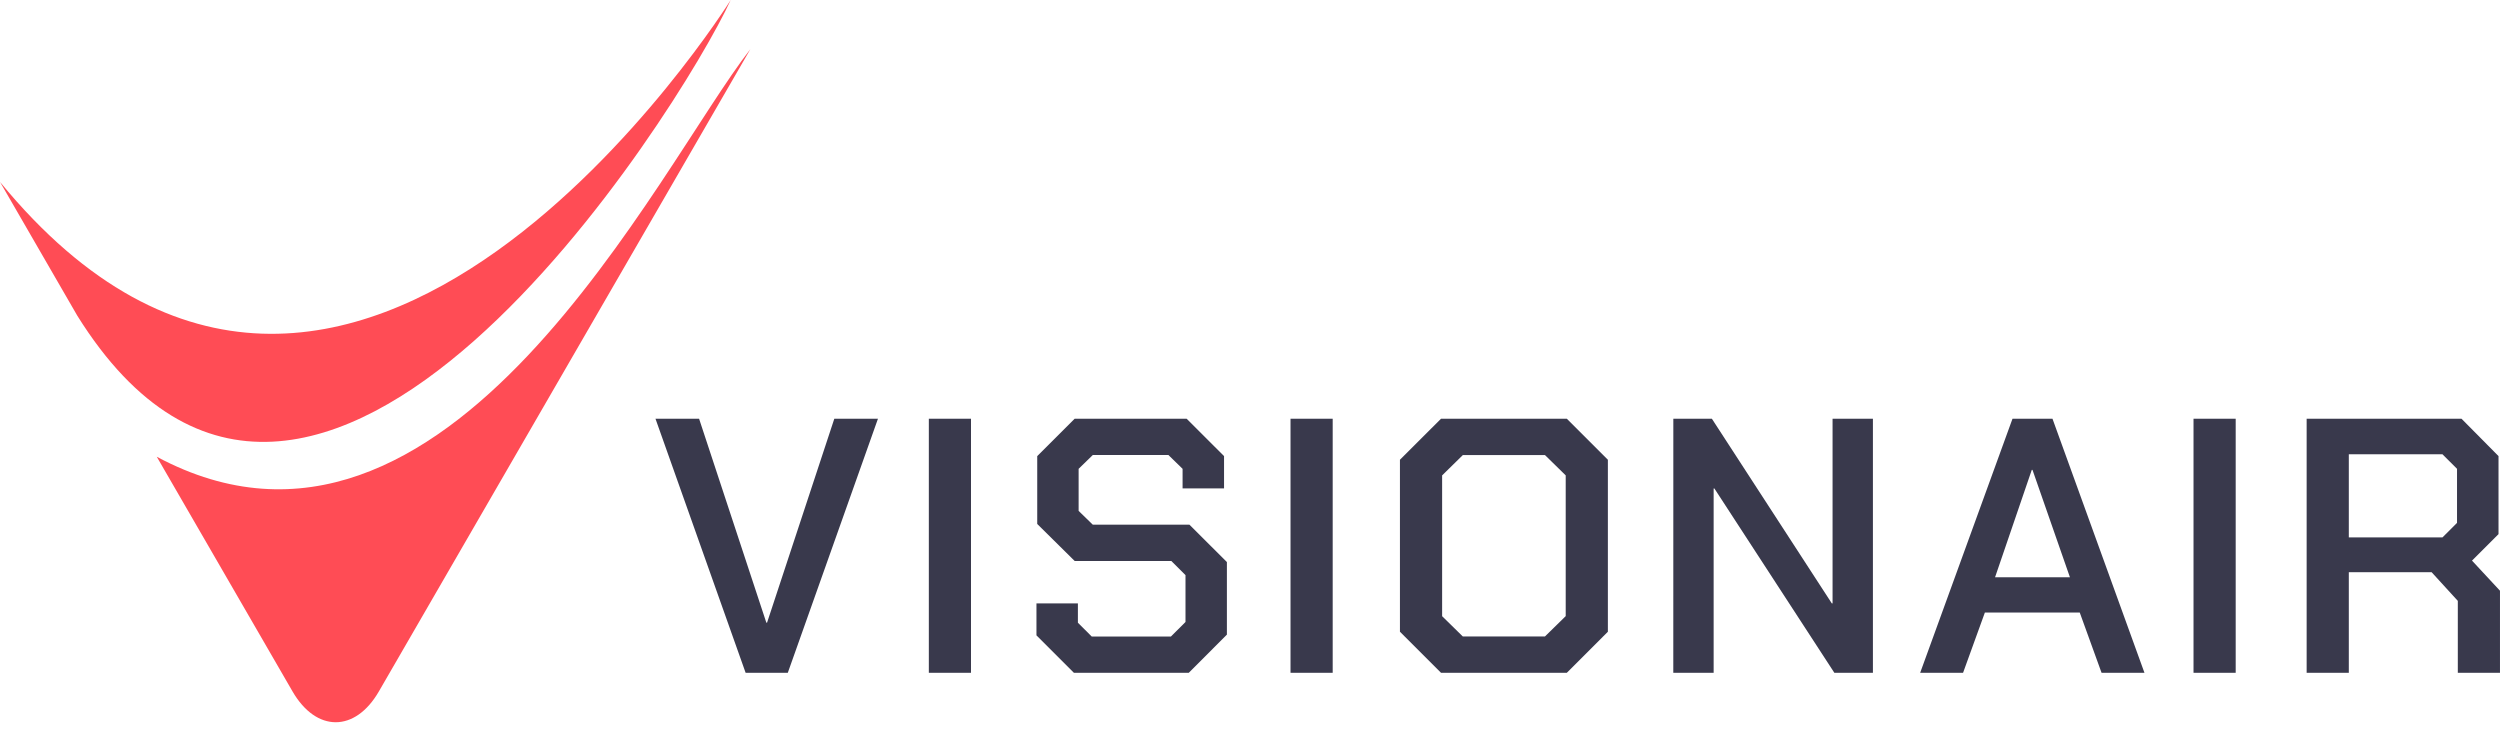 <svg width="120" height="35" viewBox="0 0 120 35" fill="none" xmlns="http://www.w3.org/2000/svg">
<g clip-path="url(#clip0_549_56)">
<path d="M31.463 20.099H33.556L36.784 29.887H36.819L40.047 20.099H42.142L37.814 32.294H35.79L31.463 20.099Z" fill="#39394C"/>
<path d="M44.584 20.099H46.608V32.294H44.584V20.099Z" fill="#39394C"/>
<path d="M49.75 30.497V28.964H51.739V29.89L52.402 30.552H56.206L56.904 29.855V27.606L56.223 26.927H51.584L49.787 25.15V21.893L51.584 20.099H56.959L58.754 21.893V23.443H56.764V22.503L56.084 21.841H52.454L51.774 22.503V24.523L52.454 25.185H57.093L58.891 26.979V30.462L57.061 32.294H51.547L49.75 30.497Z" fill="#39394C"/>
<path d="M61.945 20.099H63.969V32.294H61.945V20.099Z" fill="#39394C"/>
<path d="M67.197 30.323V22.068L69.169 20.099H75.207L77.178 22.068V30.323L75.207 32.294H69.169L67.197 30.323ZM74.159 30.549L75.154 29.574V22.819L74.159 21.844H70.216L69.222 22.819V29.577L70.216 30.552L74.159 30.549Z" fill="#39394C"/>
<path d="M80.32 20.099H82.17L87.928 28.964H87.963V20.099H89.9V32.294H88.049L82.29 23.446H82.255V32.294H80.318L80.32 20.099Z" fill="#39394C"/>
<path d="M96.6 20.099H98.519L102.934 32.294H100.875L99.828 29.402H95.274L94.227 32.294H92.168L96.6 20.099ZM99.357 27.71L97.56 22.555H97.525L95.762 27.71H99.357Z" fill="#39394C"/>
<path d="M105.289 20.099H107.313V32.294H105.289V20.099Z" fill="#39394C"/>
<path d="M119.999 28.355V32.294H117.975V28.842L116.719 27.467H112.743V32.294H110.719V20.099H118.152L119.929 21.893V25.638L118.656 26.909L119.999 28.355ZM112.743 25.795H117.239L117.937 25.098V22.503L117.239 21.806H112.743V25.795Z" fill="#39394C"/>
<path d="M0 8.733L3.711 15.154C15.083 33.37 32.688 5.19 35.074 0C35.077 0 16.809 29.23 0 8.733Z" fill="#FF4C55"/>
<path d="M7.525 21.924L14.042 33.19C15.184 35.16 17.046 35.16 18.185 33.19L36.018 2.359C31.598 8.023 21.464 29.382 7.525 21.924Z" fill="#FF4C55"/>
</g>
<defs>
<clipPath id="clip0_549_56">
<rect width="120" height="34.667" fill="white"/>
</clipPath>
</defs>
</svg>
